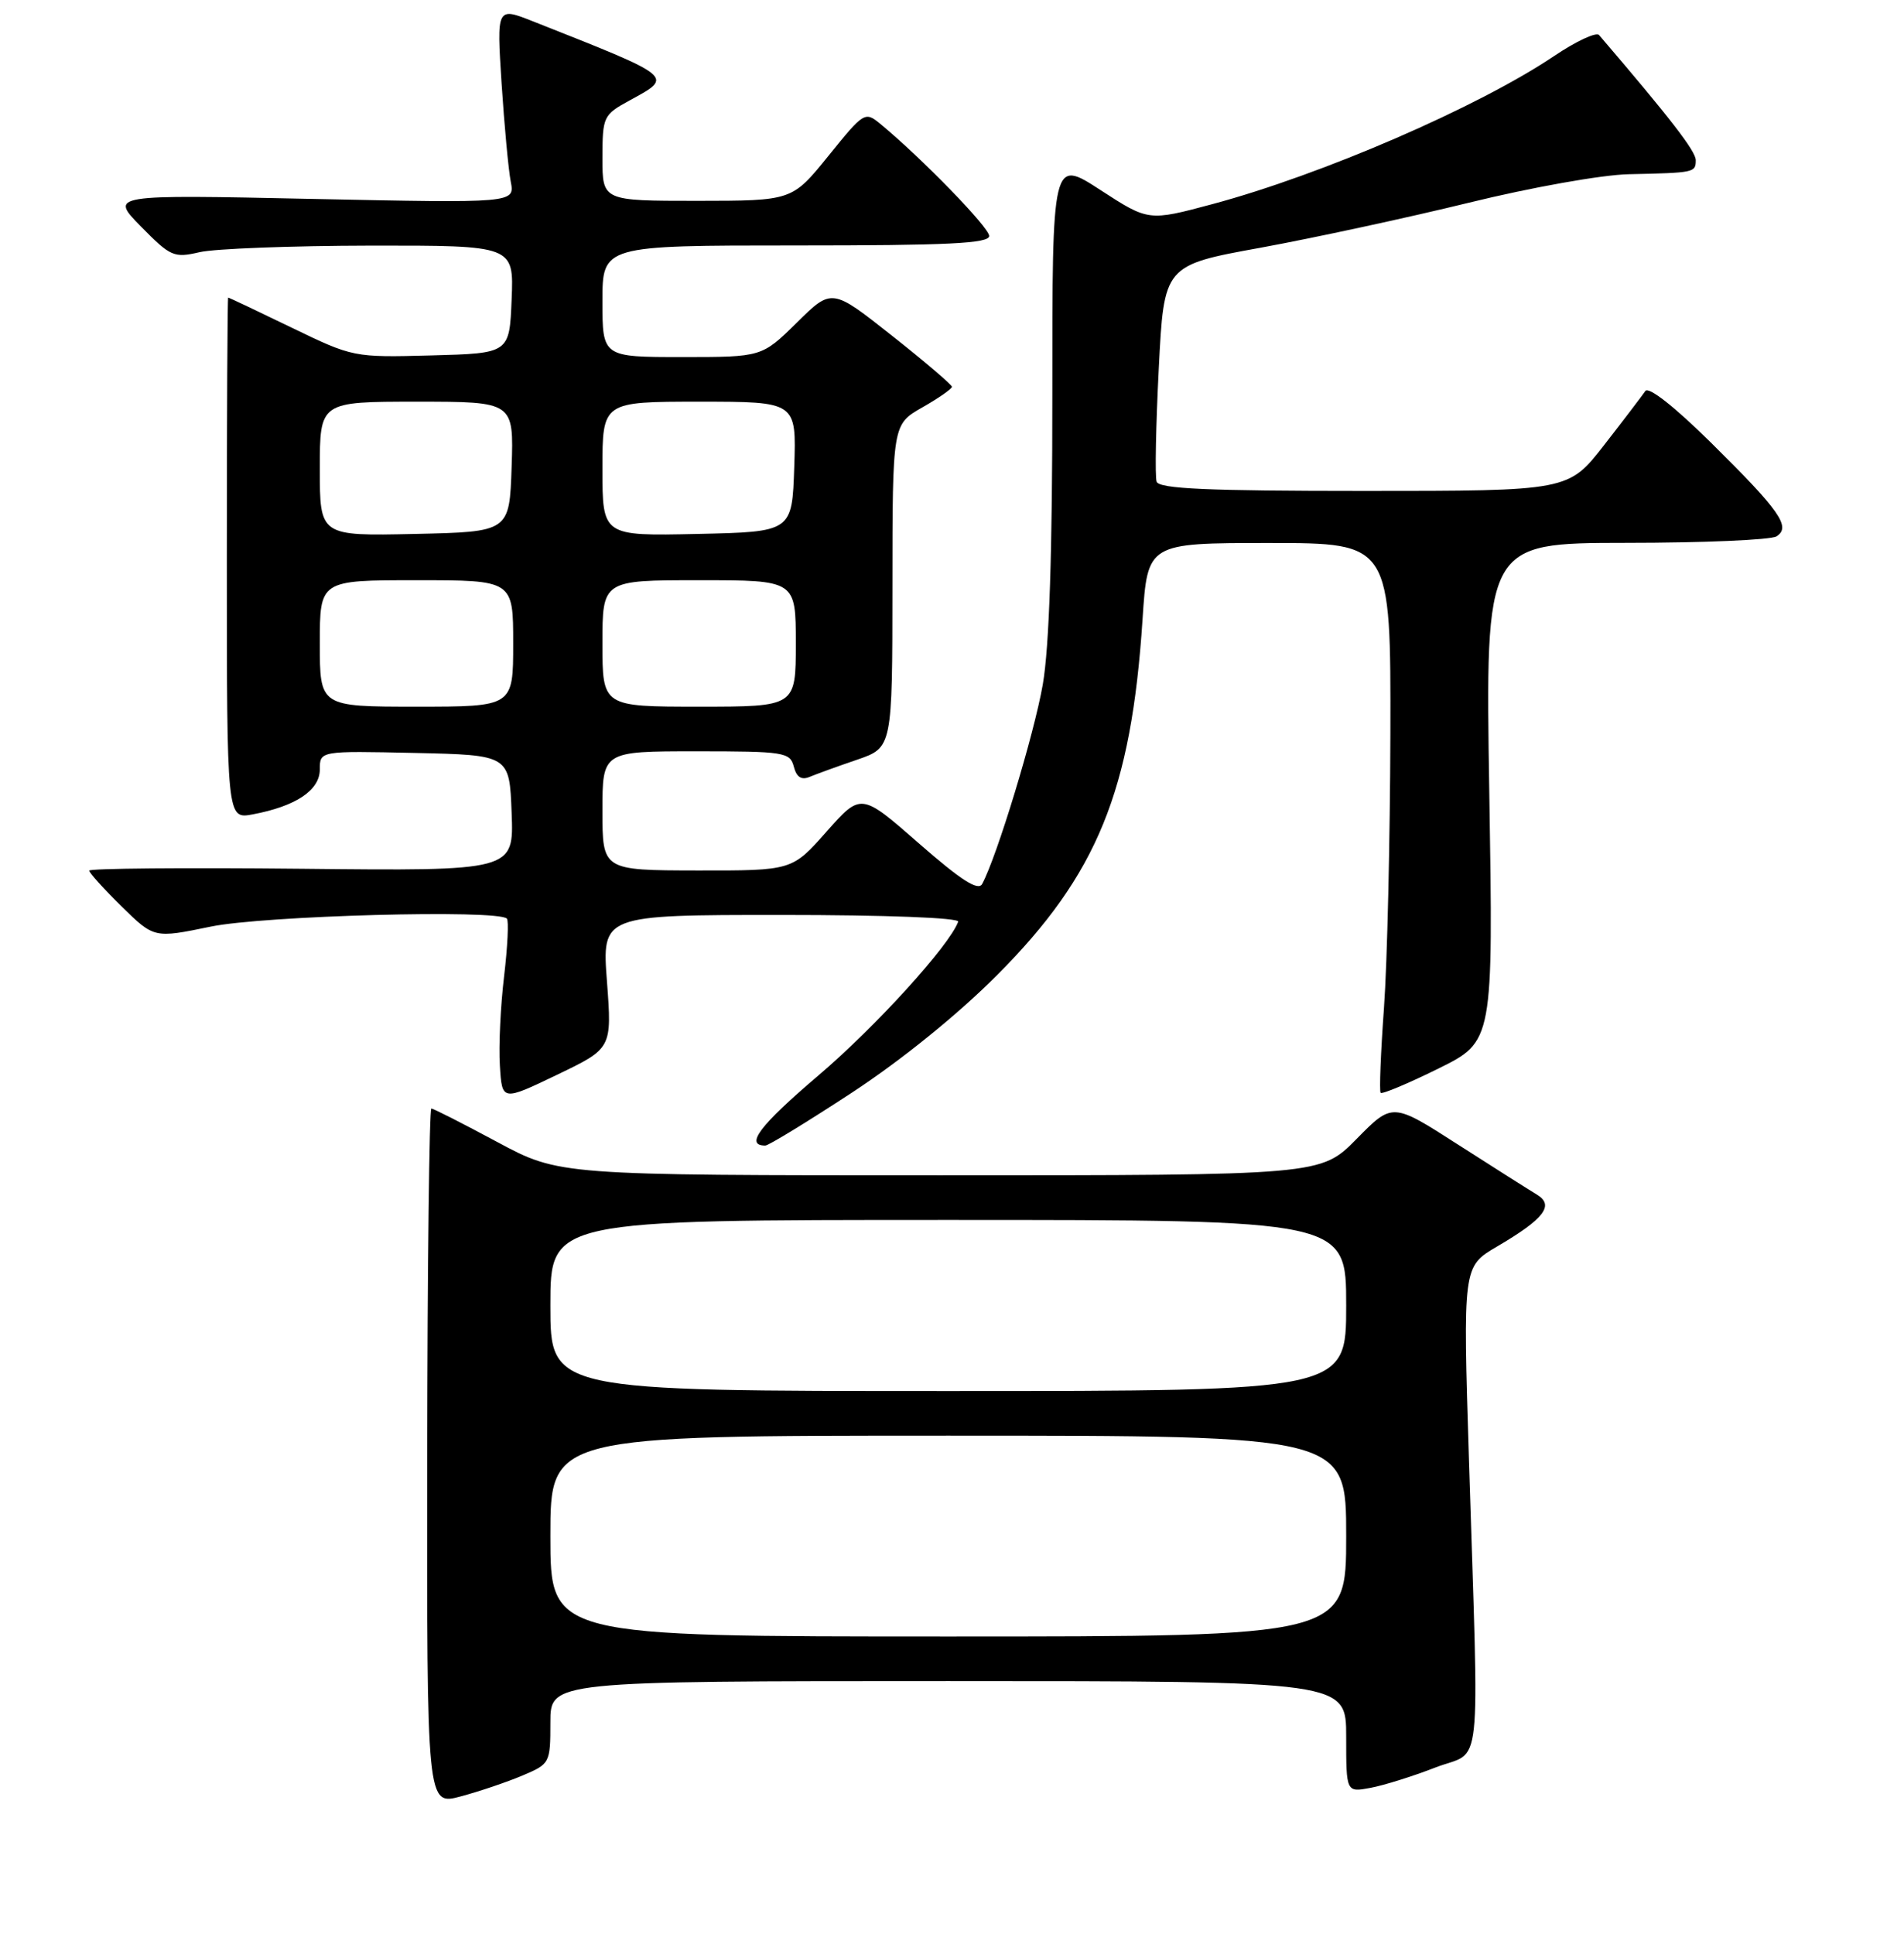 <?xml version="1.0" encoding="UTF-8" standalone="no"?>
<!DOCTYPE svg PUBLIC "-//W3C//DTD SVG 1.1//EN" "http://www.w3.org/Graphics/SVG/1.1/DTD/svg11.dtd" >
<svg xmlns="http://www.w3.org/2000/svg" xmlns:xlink="http://www.w3.org/1999/xlink" version="1.1" viewBox="0 0 256 260">
 <g >
 <path fill="currentColor"
d=" M 70.25 238.69 C 73.94 237.13 74.00 237.02 74.00 231.55 C 74.00 226.00 74.00 226.00 127.50 226.00 C 181.00 226.00 181.00 226.00 181.00 233.48 C 181.00 240.95 181.00 240.95 184.25 240.35 C 186.04 240.02 189.97 238.79 193.00 237.61 C 199.39 235.13 198.87 239.89 197.51 196.38 C 196.69 170.27 196.69 170.27 201.26 167.59 C 207.62 163.86 209.03 162.04 206.65 160.60 C 205.65 160.00 200.86 156.96 196.02 153.86 C 187.22 148.21 187.22 148.21 182.40 153.11 C 177.58 158.00 177.58 158.00 126.39 158.00 C 75.20 158.00 75.20 158.00 66.85 153.52 C 62.26 151.05 58.27 149.03 58.00 149.02 C 57.72 149.01 57.47 170.09 57.44 195.86 C 57.39 242.72 57.39 242.72 61.94 241.50 C 64.45 240.83 68.19 239.56 70.25 238.69 Z  M 114.60 146.85 C 121.28 142.46 128.82 136.35 134.09 131.06 C 147.53 117.56 152.11 106.36 153.62 83.25 C 154.29 73.00 154.29 73.00 170.65 73.00 C 187.00 73.00 187.00 73.00 186.94 98.75 C 186.90 112.91 186.52 129.45 186.08 135.50 C 185.64 141.55 185.44 146.68 185.63 146.91 C 185.82 147.13 189.31 145.67 193.38 143.66 C 200.78 140.00 200.78 140.00 200.24 106.50 C 199.70 73.00 199.70 73.00 218.60 72.98 C 228.99 72.98 238.11 72.58 238.85 72.11 C 240.85 70.85 239.34 68.68 230.04 59.50 C 225.15 54.67 221.65 51.92 221.22 52.57 C 220.82 53.15 218.34 56.42 215.69 59.82 C 210.88 66.00 210.88 66.00 183.41 66.00 C 162.32 66.00 155.84 65.71 155.51 64.75 C 155.28 64.06 155.41 57.24 155.80 49.58 C 156.50 35.66 156.50 35.66 169.50 33.30 C 176.65 31.99 189.25 29.27 197.50 27.25 C 205.89 25.19 215.36 23.50 219.00 23.42 C 227.85 23.23 228.00 23.20 228.00 21.53 C 228.00 20.32 224.59 15.91 215.00 4.71 C 214.62 4.28 211.91 5.54 208.96 7.53 C 198.76 14.39 177.73 23.50 162.98 27.45 C 154.42 29.74 154.42 29.74 147.95 25.54 C 141.48 21.34 141.48 21.34 141.49 52.92 C 141.50 74.28 141.08 86.93 140.21 92.00 C 139.06 98.64 134.03 115.20 132.05 118.84 C 131.52 119.82 129.21 118.33 123.54 113.37 C 115.77 106.57 115.77 106.57 111.13 111.80 C 106.50 117.04 106.50 117.04 93.75 117.02 C 81.00 117.00 81.00 117.00 81.00 109.00 C 81.00 101.00 81.00 101.00 93.59 101.00 C 105.46 101.00 106.22 101.12 106.73 103.06 C 107.10 104.49 107.76 104.91 108.88 104.43 C 109.77 104.06 112.63 103.02 115.24 102.13 C 119.98 100.50 119.98 100.50 119.99 78.78 C 120.00 57.06 120.00 57.06 123.99 54.78 C 126.19 53.53 127.99 52.27 127.99 52.00 C 127.99 51.73 124.36 48.63 119.92 45.12 C 111.84 38.73 111.84 38.73 107.14 43.37 C 102.43 48.00 102.43 48.00 91.72 48.00 C 81.00 48.00 81.00 48.00 81.00 40.50 C 81.00 33.00 81.00 33.00 107.00 33.00 C 127.45 33.00 133.00 32.73 133.00 31.72 C 133.00 30.58 123.96 21.28 118.38 16.67 C 116.30 14.95 116.16 15.04 111.38 20.96 C 106.50 26.99 106.50 26.99 93.75 27.00 C 81.00 27.00 81.00 27.00 81.00 21.25 C 81.01 15.66 81.11 15.44 84.66 13.50 C 90.60 10.25 90.85 10.46 71.64 2.86 C 66.78 0.94 66.78 0.94 67.44 11.22 C 67.81 16.87 68.36 22.81 68.67 24.41 C 69.23 27.31 69.23 27.31 41.98 26.74 C 14.74 26.16 14.74 26.16 18.96 30.46 C 22.93 34.50 23.38 34.70 26.84 33.90 C 28.85 33.43 39.18 33.04 49.79 33.02 C 69.09 33.00 69.09 33.00 68.79 40.25 C 68.50 47.50 68.50 47.50 58.00 47.78 C 47.54 48.06 47.47 48.04 39.18 44.03 C 34.60 41.81 30.77 40.00 30.68 40.00 C 30.58 40.00 30.50 55.78 30.50 75.06 C 30.50 110.13 30.50 110.13 33.97 109.48 C 39.78 108.39 43.00 106.24 43.00 103.44 C 43.00 100.94 43.00 100.94 55.75 101.22 C 68.50 101.50 68.50 101.50 68.79 109.29 C 69.09 117.09 69.09 117.09 40.54 116.79 C 24.84 116.63 12.00 116.74 12.00 117.04 C 12.00 117.34 13.96 119.51 16.36 121.86 C 20.72 126.14 20.72 126.14 28.32 124.57 C 35.47 123.09 66.91 122.24 68.15 123.49 C 68.42 123.76 68.25 127.23 67.78 131.22 C 67.30 135.20 67.04 140.62 67.21 143.25 C 67.50 148.04 67.50 148.04 74.89 144.49 C 82.28 140.94 82.28 140.94 81.61 131.97 C 80.93 123.00 80.93 123.00 105.05 123.00 C 119.09 123.00 129.03 123.38 128.83 123.91 C 127.66 127.11 117.73 138.03 110.07 144.55 C 102.16 151.28 100.09 154.00 102.90 154.00 C 103.34 154.00 108.60 150.78 114.60 146.85 Z  M 74.00 206.50 C 74.00 193.00 74.00 193.00 127.50 193.00 C 181.00 193.00 181.00 193.00 181.00 206.50 C 181.00 220.00 181.00 220.00 127.50 220.00 C 74.00 220.00 74.00 220.00 74.00 206.50 Z  M 74.00 175.50 C 74.00 164.00 74.00 164.00 127.50 164.00 C 181.00 164.00 181.00 164.00 181.00 175.50 C 181.00 187.00 181.00 187.00 127.50 187.00 C 74.00 187.00 74.00 187.00 74.00 175.50 Z  M 43.00 86.50 C 43.00 78.00 43.00 78.00 56.00 78.00 C 69.00 78.00 69.00 78.00 69.00 86.50 C 69.00 95.00 69.00 95.00 56.00 95.00 C 43.00 95.00 43.00 95.00 43.00 86.50 Z  M 81.00 86.50 C 81.00 78.00 81.00 78.00 94.00 78.00 C 107.00 78.00 107.00 78.00 107.00 86.50 C 107.00 95.00 107.00 95.00 94.00 95.00 C 81.00 95.00 81.00 95.00 81.00 86.50 Z  M 43.00 63.03 C 43.00 54.00 43.00 54.00 56.04 54.00 C 69.08 54.00 69.08 54.00 68.79 62.75 C 68.50 71.50 68.50 71.50 55.75 71.78 C 43.00 72.06 43.00 72.06 43.00 63.03 Z  M 81.00 63.03 C 81.00 54.00 81.00 54.00 94.04 54.00 C 107.08 54.00 107.08 54.00 106.79 62.75 C 106.50 71.50 106.50 71.50 93.75 71.78 C 81.00 72.06 81.00 72.06 81.00 63.03 Z "/>
</g>
</svg>